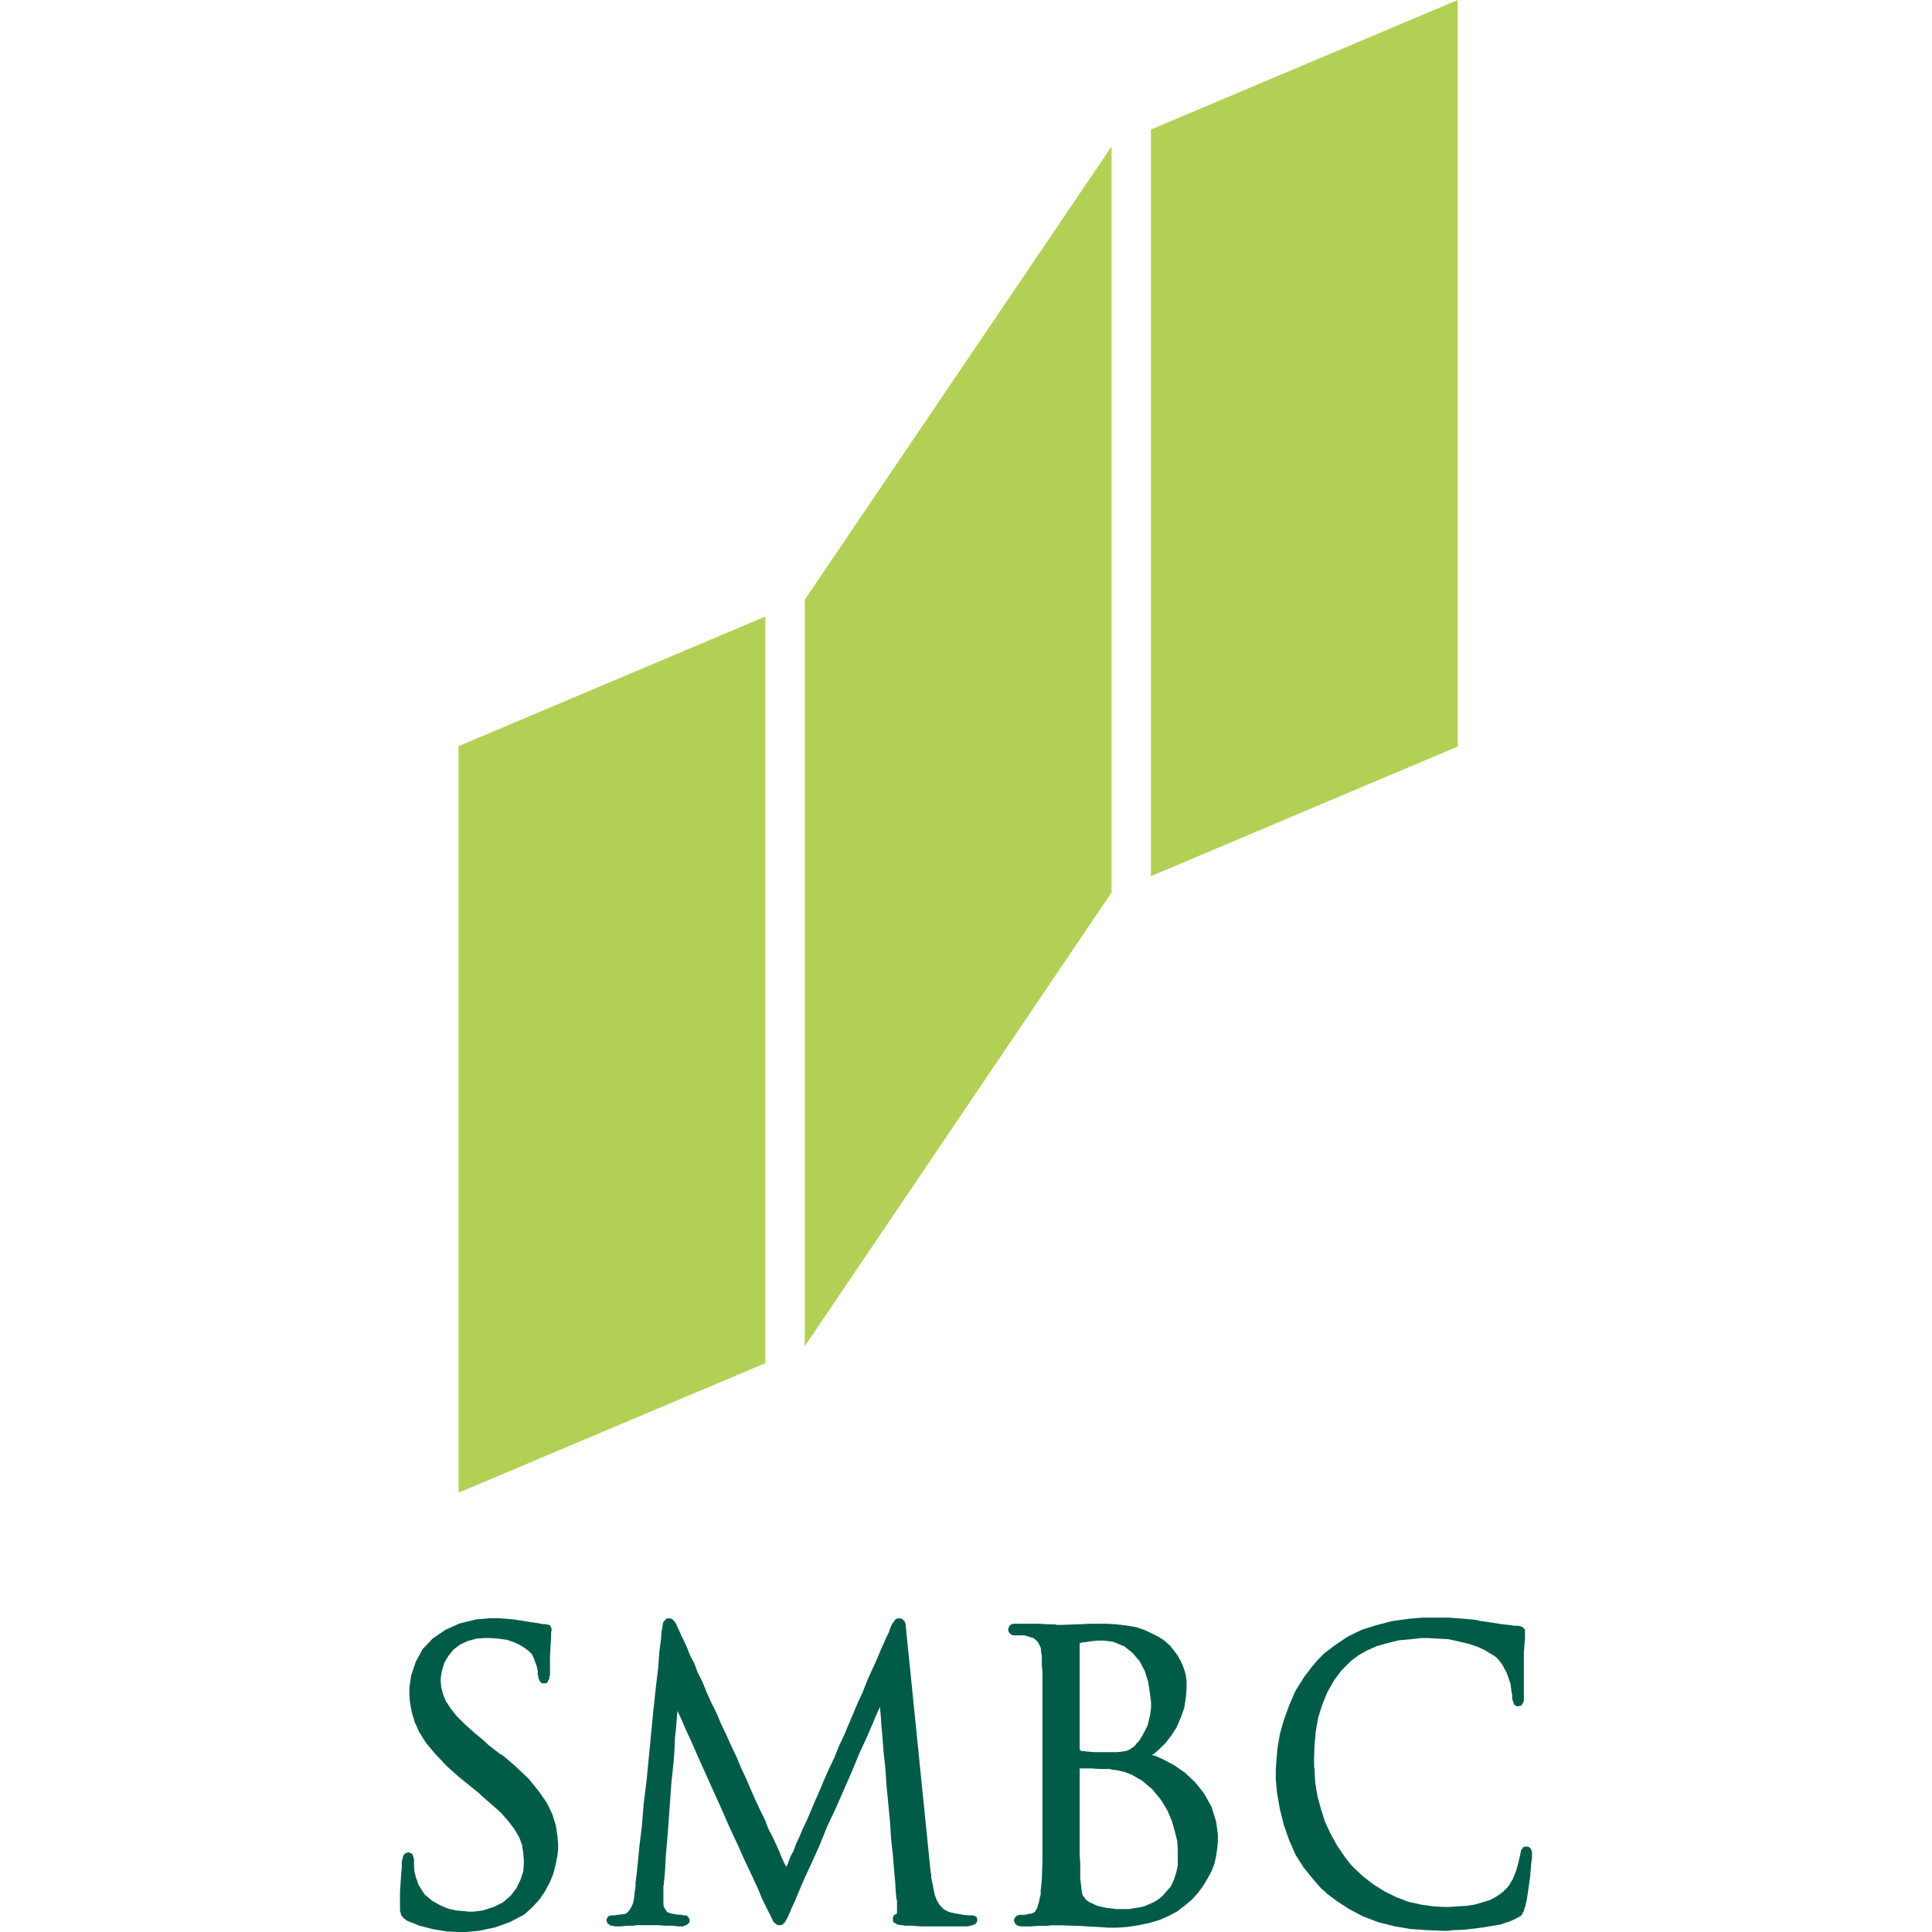 <svg width="24" height="24" viewBox="0 0 24 24" fill="none" xmlns="http://www.w3.org/2000/svg">
<path fill-rule="evenodd" clip-rule="evenodd" d="M5.085 21.048L5.092 21.142L5.114 21.265L5.15 21.387L5.208 21.517L5.294 21.654L5.41 21.791L5.554 21.943L5.691 22.066L5.735 22.102L5.958 22.282L5.994 22.318L6.103 22.412L6.225 22.52L6.319 22.629L6.391 22.723L6.449 22.823L6.485 22.917L6.5 23.018L6.507 23.105V23.163L6.5 23.249L6.463 23.358L6.413 23.459L6.341 23.552L6.247 23.632L6.131 23.69L5.994 23.733L5.879 23.747H5.821L5.763 23.74L5.67 23.733L5.569 23.711L5.467 23.668L5.366 23.61L5.273 23.531L5.2 23.415L5.164 23.314L5.157 23.278L5.15 23.264L5.143 23.184V23.091L5.135 23.076V23.062L5.121 23.033L5.114 23.026L5.092 23.018L5.078 23.011H5.063L5.049 23.018L5.027 23.026L5.02 23.04L5.006 23.055V23.076L4.998 23.091V23.112L4.991 23.119V23.206L4.984 23.271L4.977 23.379L4.969 23.502V23.733L4.984 23.791L5.013 23.827L5.049 23.856L5.063 23.863L5.208 23.921L5.374 23.964L5.547 23.993L5.691 24H5.792L5.951 23.985L6.153 23.942L6.334 23.877L6.456 23.812L6.5 23.791L6.528 23.769L6.608 23.697L6.702 23.596L6.774 23.488L6.832 23.379L6.875 23.271L6.904 23.155L6.925 23.047L6.933 22.975V22.91L6.925 22.809L6.904 22.672L6.86 22.535L6.795 22.398L6.694 22.253L6.572 22.102L6.406 21.943L6.254 21.813L6.196 21.777L6.059 21.669L6.023 21.633L5.901 21.532L5.771 21.416L5.67 21.315L5.597 21.221L5.54 21.135L5.504 21.048L5.482 20.961L5.475 20.896V20.846L5.489 20.759L5.518 20.658L5.569 20.572L5.633 20.492L5.72 20.427L5.814 20.384L5.922 20.355L6.016 20.348H6.081L6.182 20.355L6.297 20.37L6.399 20.406L6.471 20.442L6.528 20.478L6.572 20.514L6.608 20.55L6.622 20.579V20.586L6.63 20.593L6.644 20.637L6.666 20.694L6.68 20.759V20.803L6.687 20.817V20.846L6.709 20.889L6.723 20.904L6.738 20.911H6.781L6.803 20.896L6.81 20.875L6.824 20.853V20.831L6.832 20.81V20.586L6.839 20.449L6.846 20.348V20.283L6.853 20.247V20.24L6.846 20.218L6.832 20.189L6.774 20.175H6.738L6.709 20.168L6.658 20.16L6.615 20.153H6.601L6.565 20.146L6.384 20.117L6.196 20.102H6.081L5.915 20.117L5.706 20.168L5.532 20.247L5.374 20.355L5.251 20.485L5.164 20.644L5.107 20.817L5.085 20.969V21.048Z" fill="#005B47"/>
<path fill-rule="evenodd" clip-rule="evenodd" d="M11.07 20.205L11.063 20.213L11.041 20.278L11.013 20.335L10.984 20.4L10.948 20.48L10.912 20.566L10.868 20.667L10.818 20.776L10.767 20.891L10.717 21.021L10.659 21.144L10.486 21.555L10.421 21.692L10.363 21.837L10.298 21.974L10.24 22.104L10.183 22.241L10.125 22.371L10.074 22.493L10.024 22.609L9.973 22.717L9.93 22.818L9.887 22.912L9.858 22.991L9.822 23.056L9.8 23.114L9.786 23.157L9.771 23.179V23.186L9.764 23.193V23.186L9.728 23.114L9.706 23.064L9.677 22.991L9.641 22.912L9.598 22.818L9.547 22.724L9.504 22.609L9.446 22.493L9.389 22.371L9.331 22.241L9.273 22.104L9.208 21.966L9.151 21.829L9.086 21.692L9.021 21.548L8.956 21.411L8.898 21.274L8.833 21.144L8.775 21.014L8.725 20.891L8.667 20.776L8.624 20.66L8.573 20.566L8.537 20.473L8.501 20.393L8.465 20.321L8.443 20.27L8.422 20.227L8.414 20.205L8.407 20.198V20.191L8.393 20.162L8.371 20.133L8.349 20.112L8.321 20.104H8.284L8.241 20.148L8.234 20.169V20.184L8.227 20.205V20.227L8.219 20.256L8.212 20.357L8.191 20.516L8.176 20.718L8.147 20.963L8.118 21.23L8.032 22.118L7.996 22.407L7.974 22.681L7.945 22.919L7.924 23.128L7.909 23.28L7.895 23.388V23.439L7.887 23.482L7.88 23.547L7.873 23.605L7.859 23.655L7.837 23.699L7.815 23.735L7.786 23.764L7.758 23.778H7.736L7.7 23.785H7.671L7.642 23.793H7.584L7.555 23.807L7.541 23.829L7.534 23.843V23.865L7.541 23.872V23.886L7.555 23.901L7.57 23.908L7.584 23.922H7.613L7.635 23.93H7.714L7.794 23.922H7.873L7.909 23.915H8.176L8.263 23.922H8.357L8.429 23.93H8.487L8.501 23.922L8.523 23.915L8.537 23.908L8.566 23.879V23.843L8.559 23.829L8.544 23.807L8.523 23.793H8.487L8.458 23.785H8.422L8.378 23.778L8.342 23.771H8.335L8.321 23.764L8.292 23.756L8.27 23.727L8.248 23.691L8.241 23.663V23.424L8.248 23.403V23.381L8.256 23.309L8.263 23.208L8.27 23.071L8.284 22.905L8.299 22.724L8.313 22.529L8.342 22.125L8.364 21.93L8.378 21.75L8.385 21.591L8.4 21.447L8.407 21.346L8.414 21.274V21.252L8.429 21.281L8.465 21.36L8.515 21.476L8.588 21.634L8.667 21.815L8.761 22.024L8.963 22.472L9.064 22.703L9.165 22.919L9.259 23.128L9.345 23.309L9.418 23.468L9.468 23.59L9.612 23.879L9.649 23.908L9.67 23.915H9.692L9.721 23.908L9.75 23.879L9.786 23.814L9.822 23.735L9.829 23.713L9.843 23.684L9.879 23.605L9.93 23.482L10.002 23.316L10.089 23.128L10.183 22.919L10.276 22.688L10.385 22.457L10.587 21.995L10.673 21.786L10.76 21.598L10.832 21.432L10.883 21.31L10.919 21.23L10.933 21.201V21.23L10.941 21.31L10.948 21.425L10.962 21.577L10.976 21.764L10.998 21.966L11.013 22.183L11.056 22.631L11.07 22.847L11.092 23.049L11.107 23.23L11.121 23.388L11.128 23.504L11.135 23.583L11.143 23.612V23.764L11.135 23.778H11.128L11.114 23.785L11.099 23.8L11.092 23.821V23.857L11.099 23.879L11.114 23.886L11.135 23.901L11.157 23.908L11.186 23.915H11.215L11.244 23.922H11.33L11.431 23.93H12.023L12.081 23.915L12.102 23.908L12.124 23.893L12.131 23.879L12.139 23.872V23.836L12.131 23.814L12.11 23.8L12.081 23.793H12.023L11.958 23.785L11.879 23.771L11.806 23.756L11.785 23.749L11.727 23.72L11.677 23.67L11.64 23.612L11.612 23.54L11.568 23.323V23.28L11.561 23.258L11.258 20.263V20.241L11.251 20.213V20.184L11.244 20.155L11.229 20.133L11.215 20.119L11.193 20.104H11.157L11.128 20.112L11.085 20.169L11.07 20.198V20.205Z" fill="#005B47"/>
<path fill-rule="evenodd" clip-rule="evenodd" d="M13.412 20.416L13.419 20.409H13.426L13.44 20.402H13.462L13.563 20.387L13.643 20.38H13.715L13.83 20.395L13.967 20.452L14.068 20.532L14.155 20.633L14.22 20.756L14.263 20.893L14.285 21.037L14.299 21.145V21.217L14.285 21.311L14.256 21.434L14.198 21.549L14.148 21.629L14.119 21.658L14.097 21.687L14.061 21.715L14.025 21.737L13.989 21.752L13.938 21.759L13.873 21.766H13.599L13.513 21.759L13.455 21.752H13.433L13.426 21.744H13.419L13.412 21.73V20.416ZM13.376 20.178L13.188 20.185H13.13L13.101 20.178H13.029L12.906 20.171H12.589L12.567 20.178L12.553 20.185L12.538 20.2L12.531 20.221L12.524 20.236V20.25L12.531 20.272L12.546 20.294L12.567 20.308L12.589 20.315H12.726L12.748 20.323H12.755L12.841 20.351L12.892 20.395L12.928 20.467L12.935 20.539L12.942 20.568V20.691L12.95 20.77V23.101L12.942 23.347L12.928 23.484V23.534L12.921 23.556L12.906 23.628L12.885 23.7L12.856 23.751L12.812 23.772H12.798L12.733 23.787H12.661L12.639 23.794L12.618 23.808L12.603 23.83L12.596 23.852V23.859L12.603 23.881L12.61 23.895L12.625 23.91L12.646 23.924H12.661L12.683 23.931H12.798L12.892 23.924H12.993L13.058 23.917H13.188L13.383 23.924H13.412L13.513 23.931L13.65 23.938L13.765 23.946H13.881L13.996 23.938L14.14 23.917L14.278 23.888L14.4 23.852L14.516 23.801L14.624 23.744L14.718 23.671L14.805 23.599L14.877 23.52L14.942 23.433L14.999 23.339L15.05 23.245L15.086 23.152L15.108 23.051L15.122 22.95L15.129 22.87V22.791L15.108 22.632L15.05 22.444L14.956 22.278L14.848 22.141L14.718 22.019L14.581 21.925L14.444 21.853L14.343 21.809L14.306 21.802L14.335 21.788L14.4 21.73L14.48 21.651L14.552 21.557L14.617 21.456L14.667 21.34L14.711 21.217L14.732 21.08L14.74 20.972V20.878L14.732 20.82L14.718 20.763L14.696 20.698L14.667 20.633L14.631 20.568L14.588 20.51L14.537 20.445L14.473 20.387L14.4 20.337L14.314 20.294L14.22 20.25L14.119 20.214L13.996 20.193L13.866 20.178L13.758 20.171H13.534L13.397 20.178H13.376ZM13.563 23.642H13.556L13.52 23.621L13.491 23.599L13.448 23.541L13.44 23.505L13.433 23.455L13.426 23.39L13.419 23.339V23.152L13.412 23.029V21.968H13.556L13.664 21.975H13.787L13.809 21.983L13.873 21.99L13.967 22.011L14.061 22.047L14.148 22.098L14.177 22.112L14.213 22.141L14.314 22.228L14.422 22.358L14.501 22.488L14.559 22.625L14.595 22.755L14.624 22.87L14.631 22.979V23.173L14.61 23.267L14.581 23.354L14.545 23.433L14.444 23.549L14.393 23.592L14.335 23.628L14.27 23.657L14.22 23.679L14.162 23.693L14.112 23.7L14.025 23.715H13.866L13.809 23.707L13.744 23.7L13.679 23.686L13.621 23.671L13.563 23.642Z" fill="#005B47"/>
<path fill-rule="evenodd" clip-rule="evenodd" d="M16.331 20.665L16.295 20.708L16.201 20.831L16.093 21.004L16.014 21.185L15.949 21.365L15.898 21.546L15.869 21.719L15.855 21.885L15.848 21.993V22.094L15.862 22.26L15.898 22.469L15.949 22.672L16.014 22.859L16.093 23.04L16.194 23.198L16.317 23.35L16.411 23.458L16.447 23.487L16.483 23.523L16.598 23.61L16.764 23.718L16.93 23.805L17.118 23.877L17.313 23.927L17.522 23.963L17.746 23.978L17.926 23.985H17.984L18.042 23.978L18.201 23.971L18.432 23.942L18.641 23.906L18.771 23.862L18.814 23.841H18.821L18.843 23.826L18.872 23.812L18.893 23.797L18.908 23.783L18.915 23.761L18.93 23.74L18.937 23.711L18.944 23.689L18.951 23.675V23.66L18.966 23.602L18.98 23.509L19.009 23.307L19.016 23.213L19.023 23.133L19.031 23.076V23.011L19.023 22.982L19.016 22.967L18.995 22.946L18.98 22.939H18.944L18.922 22.946L18.915 22.96L18.901 22.975L18.893 22.989V23.003L18.886 23.025V23.04L18.879 23.061L18.865 23.126L18.836 23.234L18.793 23.343L18.749 23.415L18.735 23.436L18.67 23.502L18.59 23.559L18.511 23.602L18.417 23.631L18.316 23.66L18.215 23.675L18.1 23.682L18.006 23.689H17.934L17.811 23.682L17.652 23.66L17.493 23.624L17.342 23.566L17.197 23.494L17.06 23.408L16.93 23.307L16.837 23.22L16.779 23.162L16.707 23.068L16.613 22.931L16.533 22.787L16.461 22.635L16.411 22.477L16.367 22.318L16.339 22.152L16.331 22.022V21.986L16.324 21.942V21.827L16.331 21.661L16.346 21.502L16.375 21.336L16.425 21.177L16.49 21.019L16.577 20.867L16.663 20.752L16.779 20.636L16.873 20.564L16.988 20.499L17.104 20.448L17.233 20.412L17.378 20.376L17.537 20.362L17.659 20.348H17.739L17.847 20.355L17.991 20.362L18.121 20.391L18.244 20.42L18.352 20.456L18.446 20.499L18.526 20.549L18.576 20.578L18.612 20.614L18.663 20.68L18.72 20.788L18.764 20.918L18.778 21.026L18.785 21.062V21.105L18.807 21.17L18.821 21.185L18.836 21.192L18.858 21.199L18.865 21.192H18.879L18.901 21.185L18.915 21.163L18.922 21.149L18.93 21.127V20.528L18.937 20.427L18.944 20.355V20.246L18.922 20.218L18.893 20.203L18.865 20.196H18.821L18.641 20.174L18.453 20.145L18.41 20.138H18.395L18.345 20.124L18.186 20.109L17.999 20.095H17.667L17.501 20.109L17.291 20.138L17.096 20.189L16.916 20.246L16.75 20.326L16.598 20.427L16.454 20.535L16.36 20.629L16.331 20.665Z" fill="#005B47"/>
<path fill-rule="evenodd" clip-rule="evenodd" d="M5.696 9.269V18.543L9.507 16.934V7.659L5.696 9.269Z" fill="#B3D056"/>
<path fill-rule="evenodd" clip-rule="evenodd" d="M14.297 1.609V10.884L18.108 9.274V0L14.297 1.609Z" fill="#B3D056"/>
<path fill-rule="evenodd" clip-rule="evenodd" d="M9.997 7.45V16.724L13.808 11.087V1.82L9.997 7.45Z" fill="#B3D056"/>
</svg>

